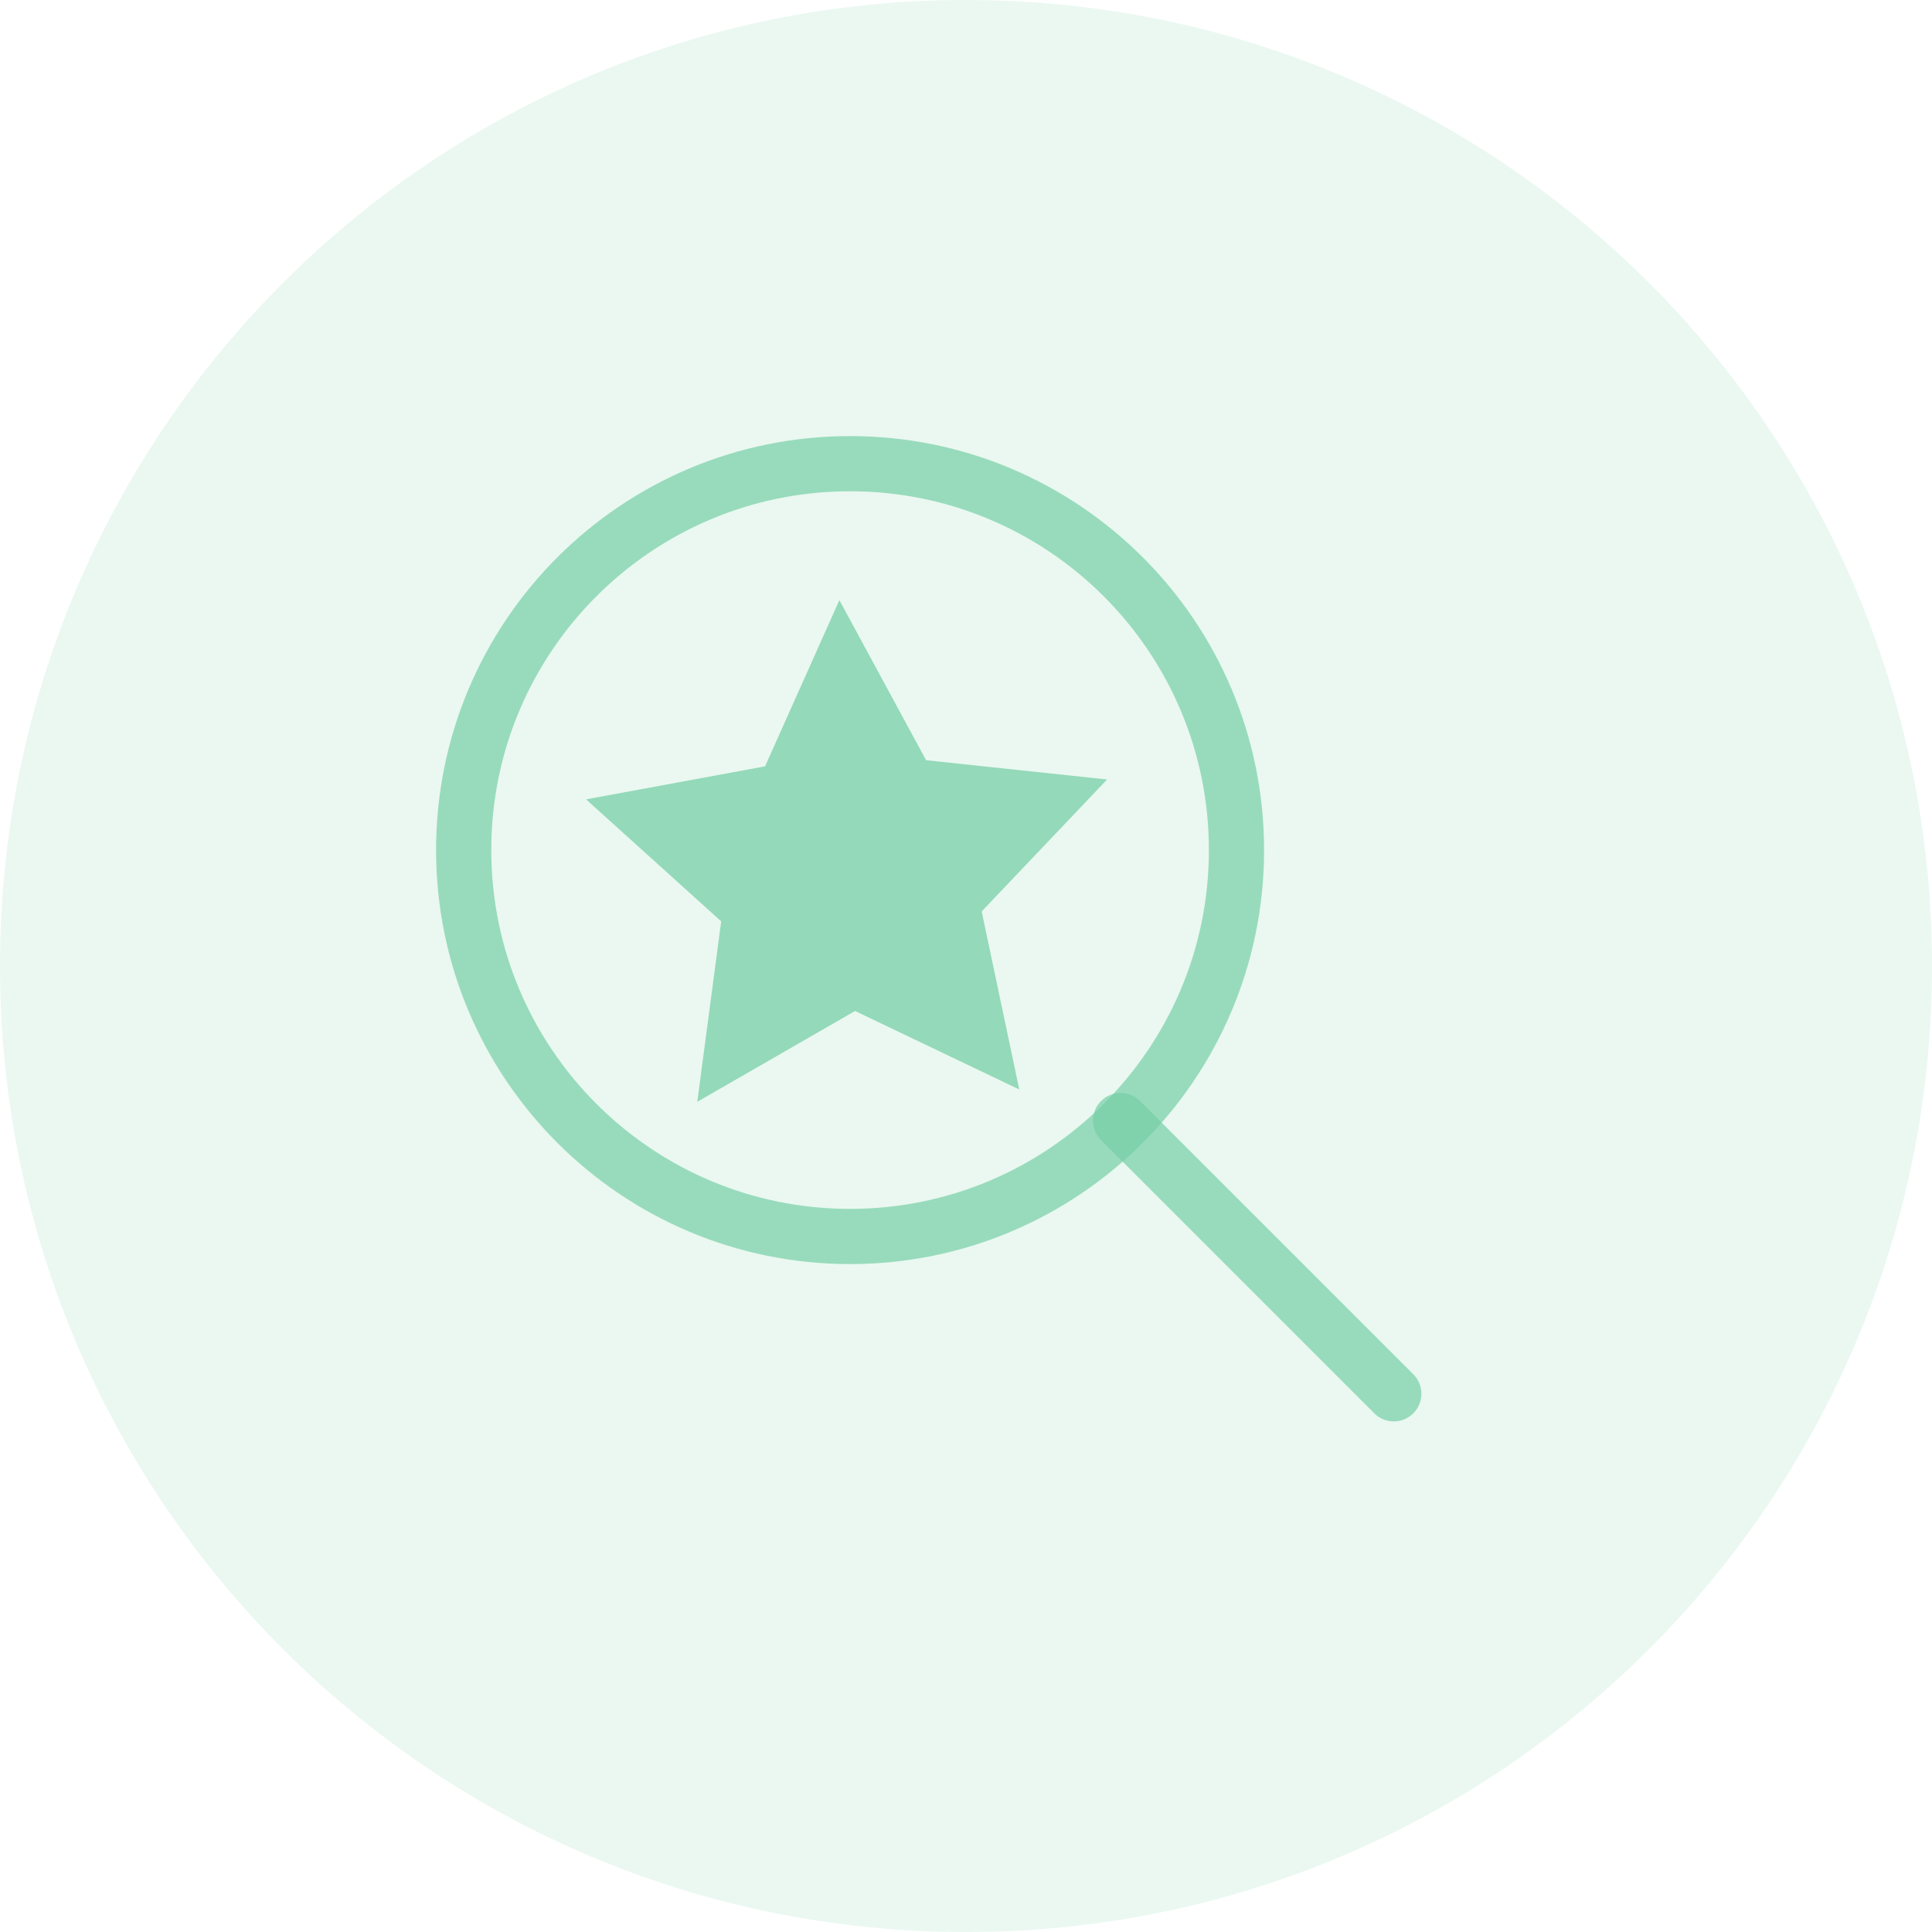 <?xml version="1.0" encoding="UTF-8" standalone="no"?>
<svg
   xmlns:dc="http://purl.org/dc/elements/1.1/"
   xmlns:cc="http://creativecommons.org/ns#"
   xmlns:rdf="http://www.w3.org/1999/02/22-rdf-syntax-ns#"
   xmlns:svg="http://www.w3.org/2000/svg"
   xmlns="http://www.w3.org/2000/svg"
   xmlns:sodipodi="http://sodipodi.sourceforge.net/DTD/sodipodi-0.dtd"
   xmlns:inkscape="http://www.inkscape.org/namespaces/inkscape"
   version="1.1"
   x="0"
   y="0"
   width="35"
   height="35"
   viewBox="0, 0, 35, 35"
   id="svg3715"
   sodipodi:docname="icons-starred.svg"
   inkscape:version="0.92.2 (5c3e80d, 2017-08-06)">
  <defs
     id="defs3719" />
  <sodipodi:namedview
     pagecolor="#ffffff"
     bordercolor="#666666"
     borderopacity="1"
     objecttolerance="10"
     gridtolerance="10"
     guidetolerance="10"
     inkscape:pageopacity="0"
     inkscape:pageshadow="2"
     inkscape:window-width="1920"
     inkscape:window-height="1001"
     id="namedview3717"
     showgrid="false"
     inkscape:zoom="22.8"
     inkscape:cx="17.5"
     inkscape:cy="17.5"
     inkscape:window-x="-9"
     inkscape:window-y="-9"
     inkscape:window-maximized="1"
     inkscape:current-layer="svg3715" />
  <g
     id="Symbols">
    <path
       d="M17.5,35 C27.165,35 35,27.165 35,17.5 C35,7.835 27.165,0 17.5,0 C7.835,0 0,7.835 0,17.5 C0,27.165 7.835,35 17.5,35 z"
       fill="#76CFA6"
       opacity="0.15"
       id="Oval-1-Copy-7" />
    <path
       d="M22.4,15.4 C22.4,19.266 19.266,22.4 15.4,22.4 C11.534,22.4 8.4,19.266 8.4,15.4 C8.4,11.534 11.534,8.4 15.4,8.4 C19.266,8.4 22.4,11.534 22.4,15.4 z"
       fill-opacity="0"
       stroke="#76CFA6"
       stroke-width="1"
       stroke-linecap="round"
       id="path-1"
       opacity="0.7" />
    <path
       d="M20.3,20.3 L25.25,25.25"
       fill-opacity="0"
       stroke="#76CFA6"
       stroke-width="1"
       stroke-linecap="round"
       id="Line"
       opacity="0.7" />
  </g>
  <path
     sodipodi:type="star"
     id="path3723"
     sodipodi:sides="5"
     sodipodi:cx="15.394737"
     sodipodi:cy="15.833334"
     sodipodi:r1="4.9662218"
     sodipodi:r2="2.4831109"
     sodipodi:arg1="0.90433106"
     sodipodi:arg2="1.5326496"
     inkscape:flatsided="false"
     inkscape:rounded="0"
     inkscape:randomized="0"
     d="m 18.465,19.737 -2.975,-1.422 -2.858,1.645 0.433,-3.269 -2.448,-2.21 3.243,-0.598 1.346,-3.011 1.571,2.9 3.279,0.349 -2.272,2.39 z"
     inkscape:transform-center-x="0.058527577"
     inkscape:transform-center-y="-0.41822394"
     style="fill:#76cfa6;fill-opacity:0.745" />
</svg>
